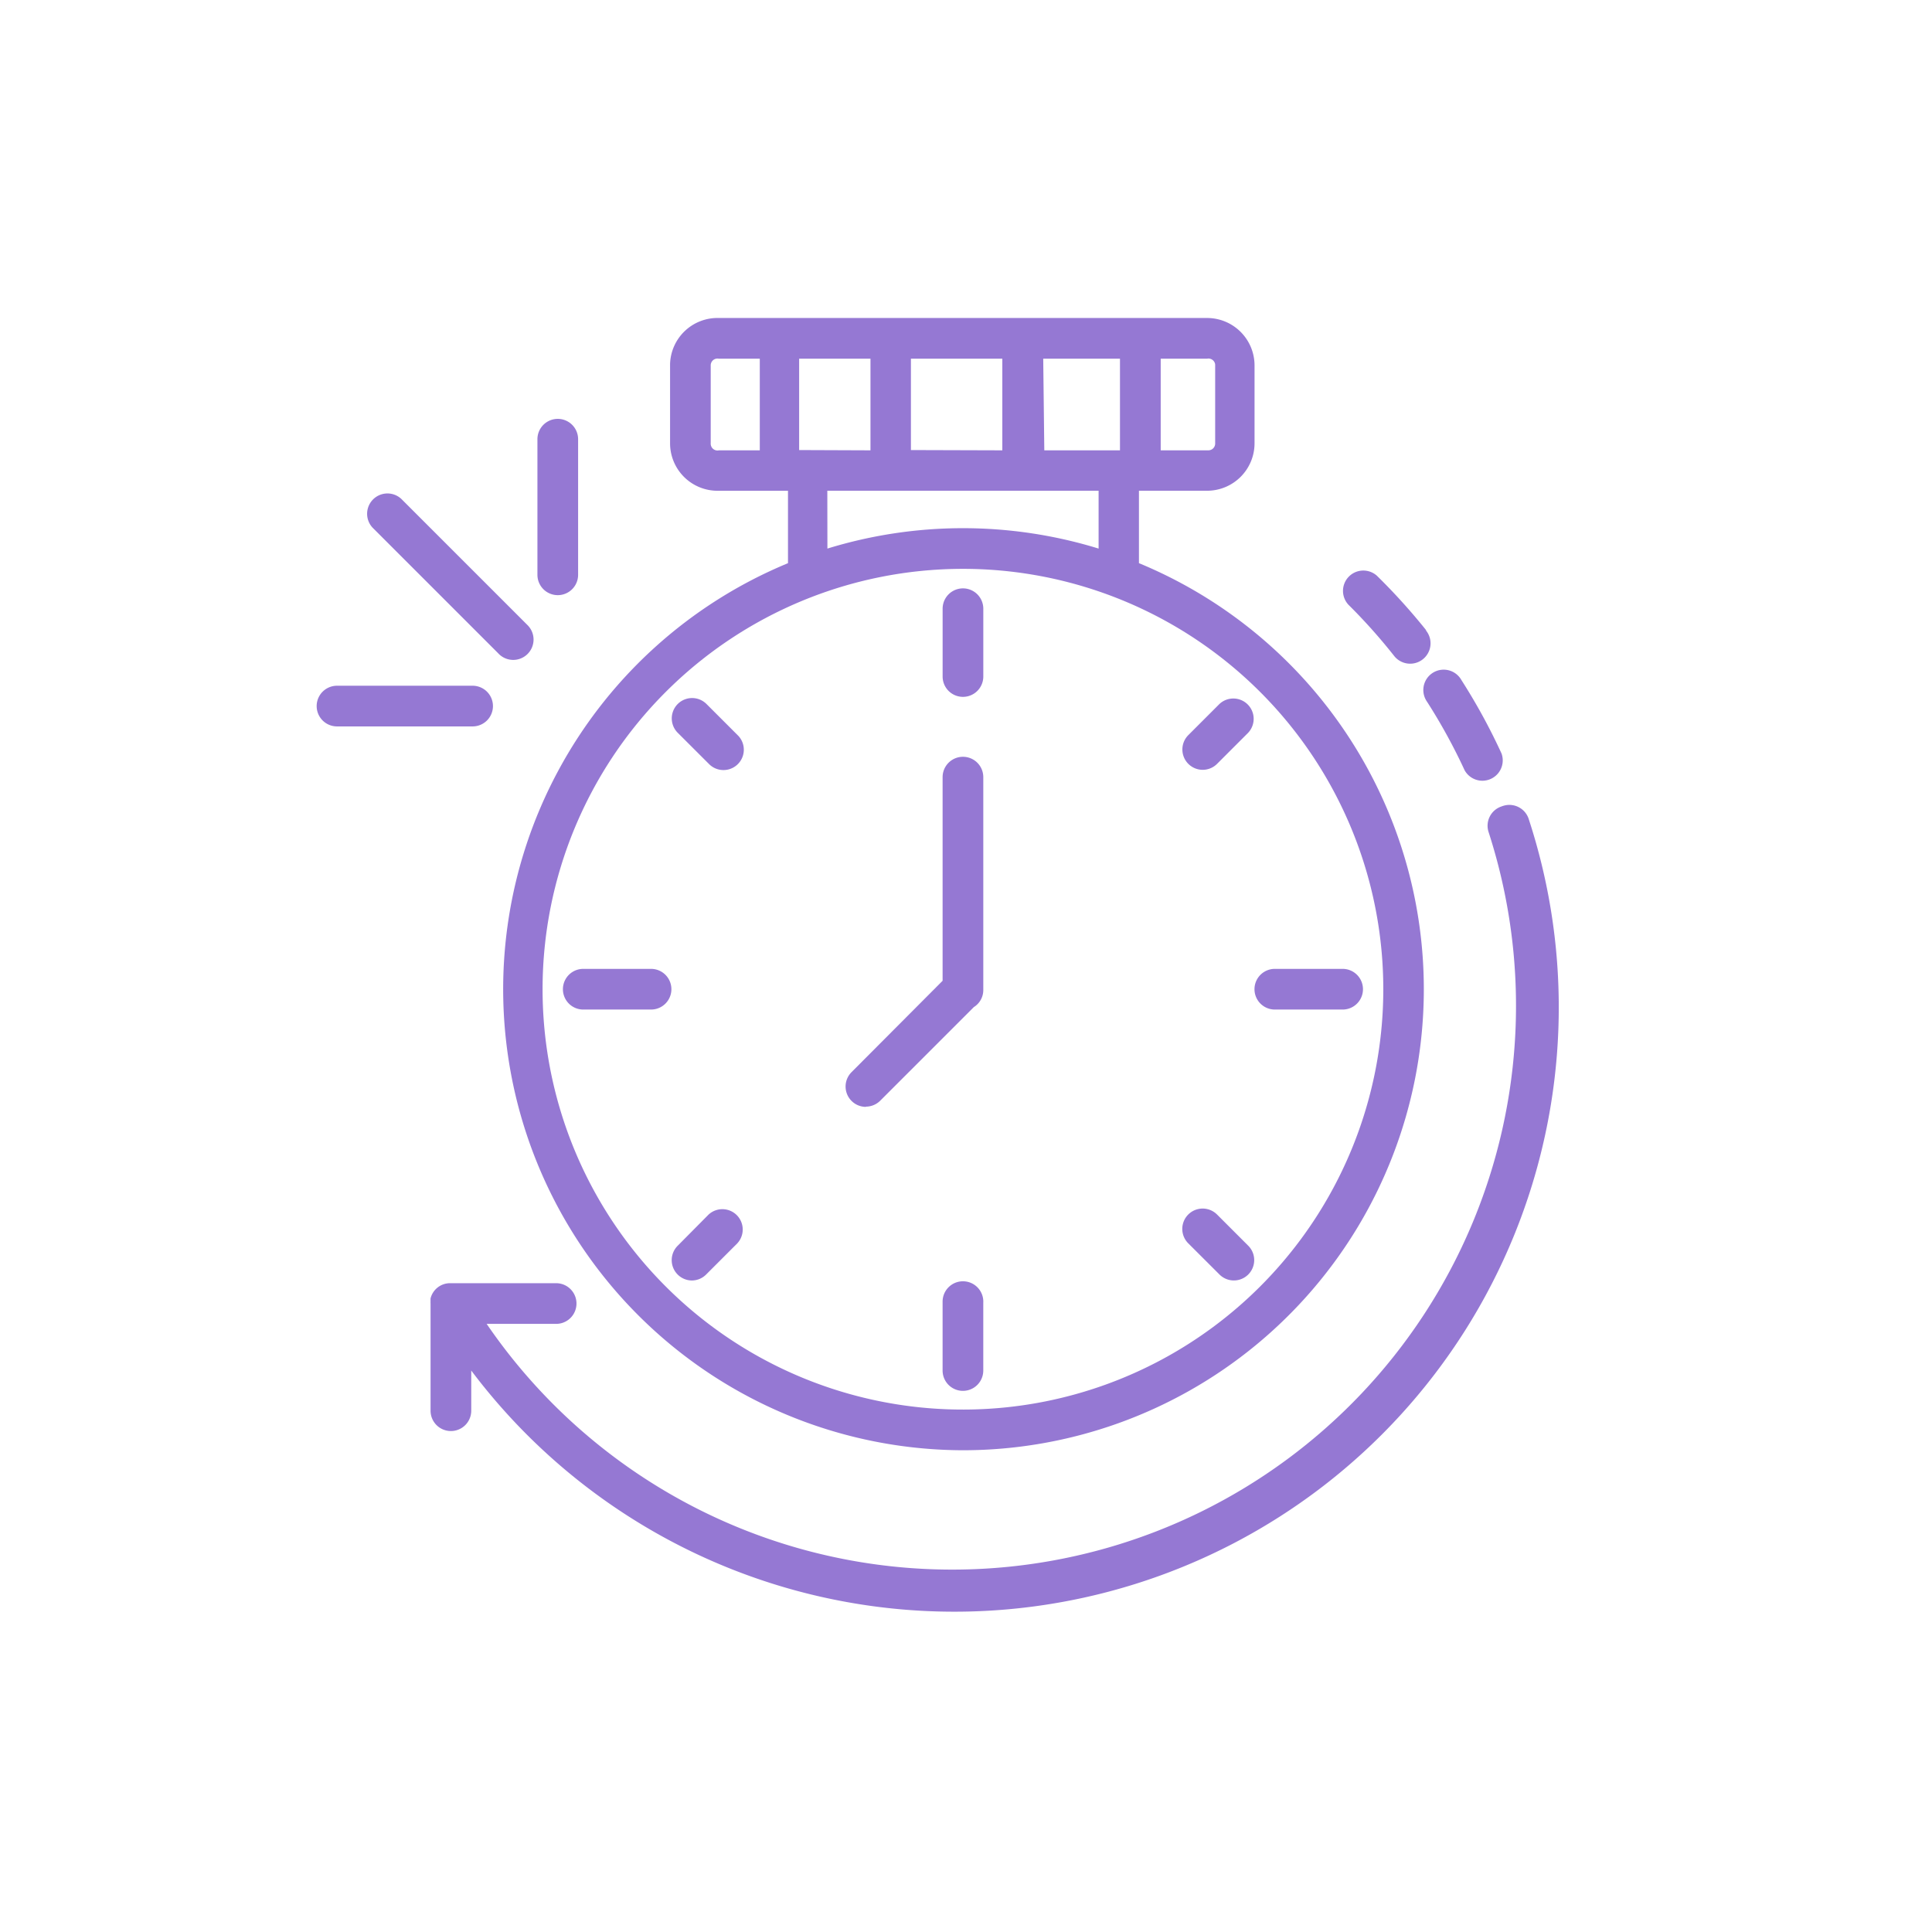 <svg id="ico_usotiempo_normal" xmlns="http://www.w3.org/2000/svg" width="140" height="140" viewBox="0 0 140 140">
  <rect id="Rectangle_7" data-name="Rectangle 7" width="140" height="140" transform="translate(0)" fill="none"/>
  <g id="Group_4329" data-name="Group 4329" transform="translate(22.947 23.041)">
    <path id="Path_13919" data-name="Path 13919" d="M49.369,90.239A33.409,33.409,0,0,0,62.123,25.956V20.709h4.933A3.44,3.44,0,0,0,70.5,17.27V11.63a3.44,3.44,0,0,0-3.439-3.439H31.682a3.437,3.437,0,0,0-3.535,3.339c0,.033,0,.067,0,.1v5.66A3.44,3.44,0,0,0,31.6,20.711l.081,0h5.011v5.247A33.409,33.409,0,0,0,49.369,90.239ZM45.6,17.761V11.139h6.623v6.642Zm-8.1,0V11.139h5.169v6.642Zm17.687-6.623h5.562v6.642H55.265Zm12.46.491v5.66a.491.491,0,0,1-.491.491H63.7V11.139h3.361a.492.492,0,0,1,.58.383A.5.5,0,0,1,67.646,11.63ZM31.092,17.27V11.63a.492.492,0,0,1,.481-.5.5.5,0,0,1,.108.01h2.967v6.642H31.682a.491.491,0,0,1-.58-.381A.482.482,0,0,1,31.092,17.27Zm8.45,3.439H59.2V24.9a33.4,33.4,0,0,0-19.652,0Zm9.826,5.66A30.461,30.461,0,1,1,18.908,56.83,30.462,30.462,0,0,1,49.369,26.369Z" transform="translate(-2.538 -8.189)" fill="#9578d3"/>
    <path id="Path_13920" data-name="Path 13920" d="M30.143,49.721a1.471,1.471,0,0,0,1.042-.432l6.78-6.78a1.453,1.453,0,0,0,.688-1.218V25.844a1.474,1.474,0,1,0-2.948,0V40.6l-6.6,6.623a1.474,1.474,0,0,0,1.042,2.515Z" transform="translate(9.653 7.429)" fill="#9578d3"/>
    <path id="Path_13921" data-name="Path 13921" d="M33.724,26.021A1.474,1.474,0,0,0,35.2,24.547V19.634a1.474,1.474,0,0,0-2.948,0v4.913A1.474,1.474,0,0,0,33.724,26.021Z" transform="translate(13.107 1.435)" fill="#9578d3"/>
    <path id="Path_13922" data-name="Path 13922" d="M33.724,43.71a1.474,1.474,0,0,0-1.474,1.474v4.992a1.474,1.474,0,1,0,2.948,0V45.263A1.473,1.473,0,0,0,33.8,43.712C33.777,43.71,33.751,43.71,33.724,43.71Z" transform="translate(13.107 26.096)" fill="#9578d3"/>
    <path id="Path_13923" data-name="Path 13923" d="M24.578,32.19H19.724a1.474,1.474,0,1,0,0,2.948h4.913a1.474,1.474,0,0,0,0-2.948Z" transform="translate(-0.406 14.977)" fill="#9578d3"/>
    <path id="Path_13924" data-name="Path 13924" d="M45.283,35.138h4.854a1.474,1.474,0,1,0,0-2.948H45.224a1.474,1.474,0,0,0,0,2.948Z" transform="translate(24.208 14.977)" fill="#9578d3"/>
    <path id="Path_13925" data-name="Path 13925" d="M43.764,45.787A1.474,1.474,0,0,0,45.847,43.7l-2.26-2.26A1.474,1.474,0,0,0,41.5,43.527Z" transform="translate(21.658 23.528)" fill="#9578d3"/>
    <path id="Path_13926" data-name="Path 13926" d="M24.934,26.957a1.474,1.474,0,0,0,2.156-2.01c-.024-.024-.047-.049-.073-.073l-2.26-2.26A1.474,1.474,0,0,0,22.674,24.7Z" transform="translate(3.483 5.352)" fill="#9578d3"/>
    <path id="Path_13927" data-name="Path 13927" d="M42.563,27.39a1.471,1.471,0,0,0,1.042-.432l2.26-2.26a1.474,1.474,0,0,0-2.083-2.083l-2.26,2.26a1.474,1.474,0,0,0,1.042,2.515Z" transform="translate(21.641 5.353)" fill="#9578d3"/>
    <path id="Path_13928" data-name="Path 13928" d="M23.714,46.22a1.471,1.471,0,0,0,1.042-.432l2.26-2.26a1.474,1.474,0,0,0-2.083-2.083l-2.24,2.26a1.474,1.474,0,0,0,1.022,2.515Z" transform="translate(3.465 23.528)" fill="#9578d3"/>
    <path id="Path_13929" data-name="Path 13929" d="M90.978,26.256a1.473,1.473,0,0,0-.943,1.847,40.857,40.857,0,0,1-72.6,35.649H22.47a1.474,1.474,0,0,0,0-2.948h-7.7a1.457,1.457,0,0,0-1.4,1.1,1.328,1.328,0,0,0,0,.177,1.639,1.639,0,0,0,0,.2v7.763a1.474,1.474,0,0,0,2.948,0V67.133A43.8,43.8,0,0,0,92.963,27.219,1.476,1.476,0,0,0,91.145,26.2,1.687,1.687,0,0,0,90.978,26.256Z" transform="translate(-5.117 9.14)" fill="#9578d3"/>
    <path id="Path_13930" data-name="Path 13930" d="M52.969,28.45a1.474,1.474,0,0,0,2.673-1.218,43.531,43.531,0,0,0-2.909-5.326,1.474,1.474,0,1,0-2.561,1.46,1.5,1.5,0,0,0,.084.132A41.286,41.286,0,0,1,52.969,28.45Z" transform="translate(30.219 4.332)" fill="#9578d3"/>
    <path id="Path_13931" data-name="Path 13931" d="M53.03,21.811a44.322,44.322,0,0,0-3.557-3.93,1.474,1.474,0,0,0-2.063,2.1A41.058,41.058,0,0,1,50.731,23.7,1.476,1.476,0,0,0,53.05,21.87h0Z" transform="translate(27.348 0.791)" fill="#9578d3"/>
    <path id="Path_13932" data-name="Path 13932" d="M11.424,17.137l9.1,9.1a1.474,1.474,0,1,0,2.156-2.01c-.024-.024-.047-.049-.073-.073l-9.1-9.1a1.474,1.474,0,0,0-2.083,2.083Z" transform="translate(-7.376 -1.945)" fill="#9578d3"/>
    <path id="Path_13933" data-name="Path 13933" d="M21.944,23.224A1.474,1.474,0,0,0,20.47,21.75H10.644a1.474,1.474,0,0,0,0,2.948H20.47A1.474,1.474,0,0,0,21.944,23.224Z" transform="translate(-9.17 4.9)" fill="#9578d3"/>
    <path id="Path_13934" data-name="Path 13934" d="M17.31,13.384V23.21a1.474,1.474,0,0,0,2.948,0V13.384a1.474,1.474,0,1,0-2.948,0Z" transform="translate(-1.313 -4.598)" fill="#9578d3"/>
  </g>
</svg>
